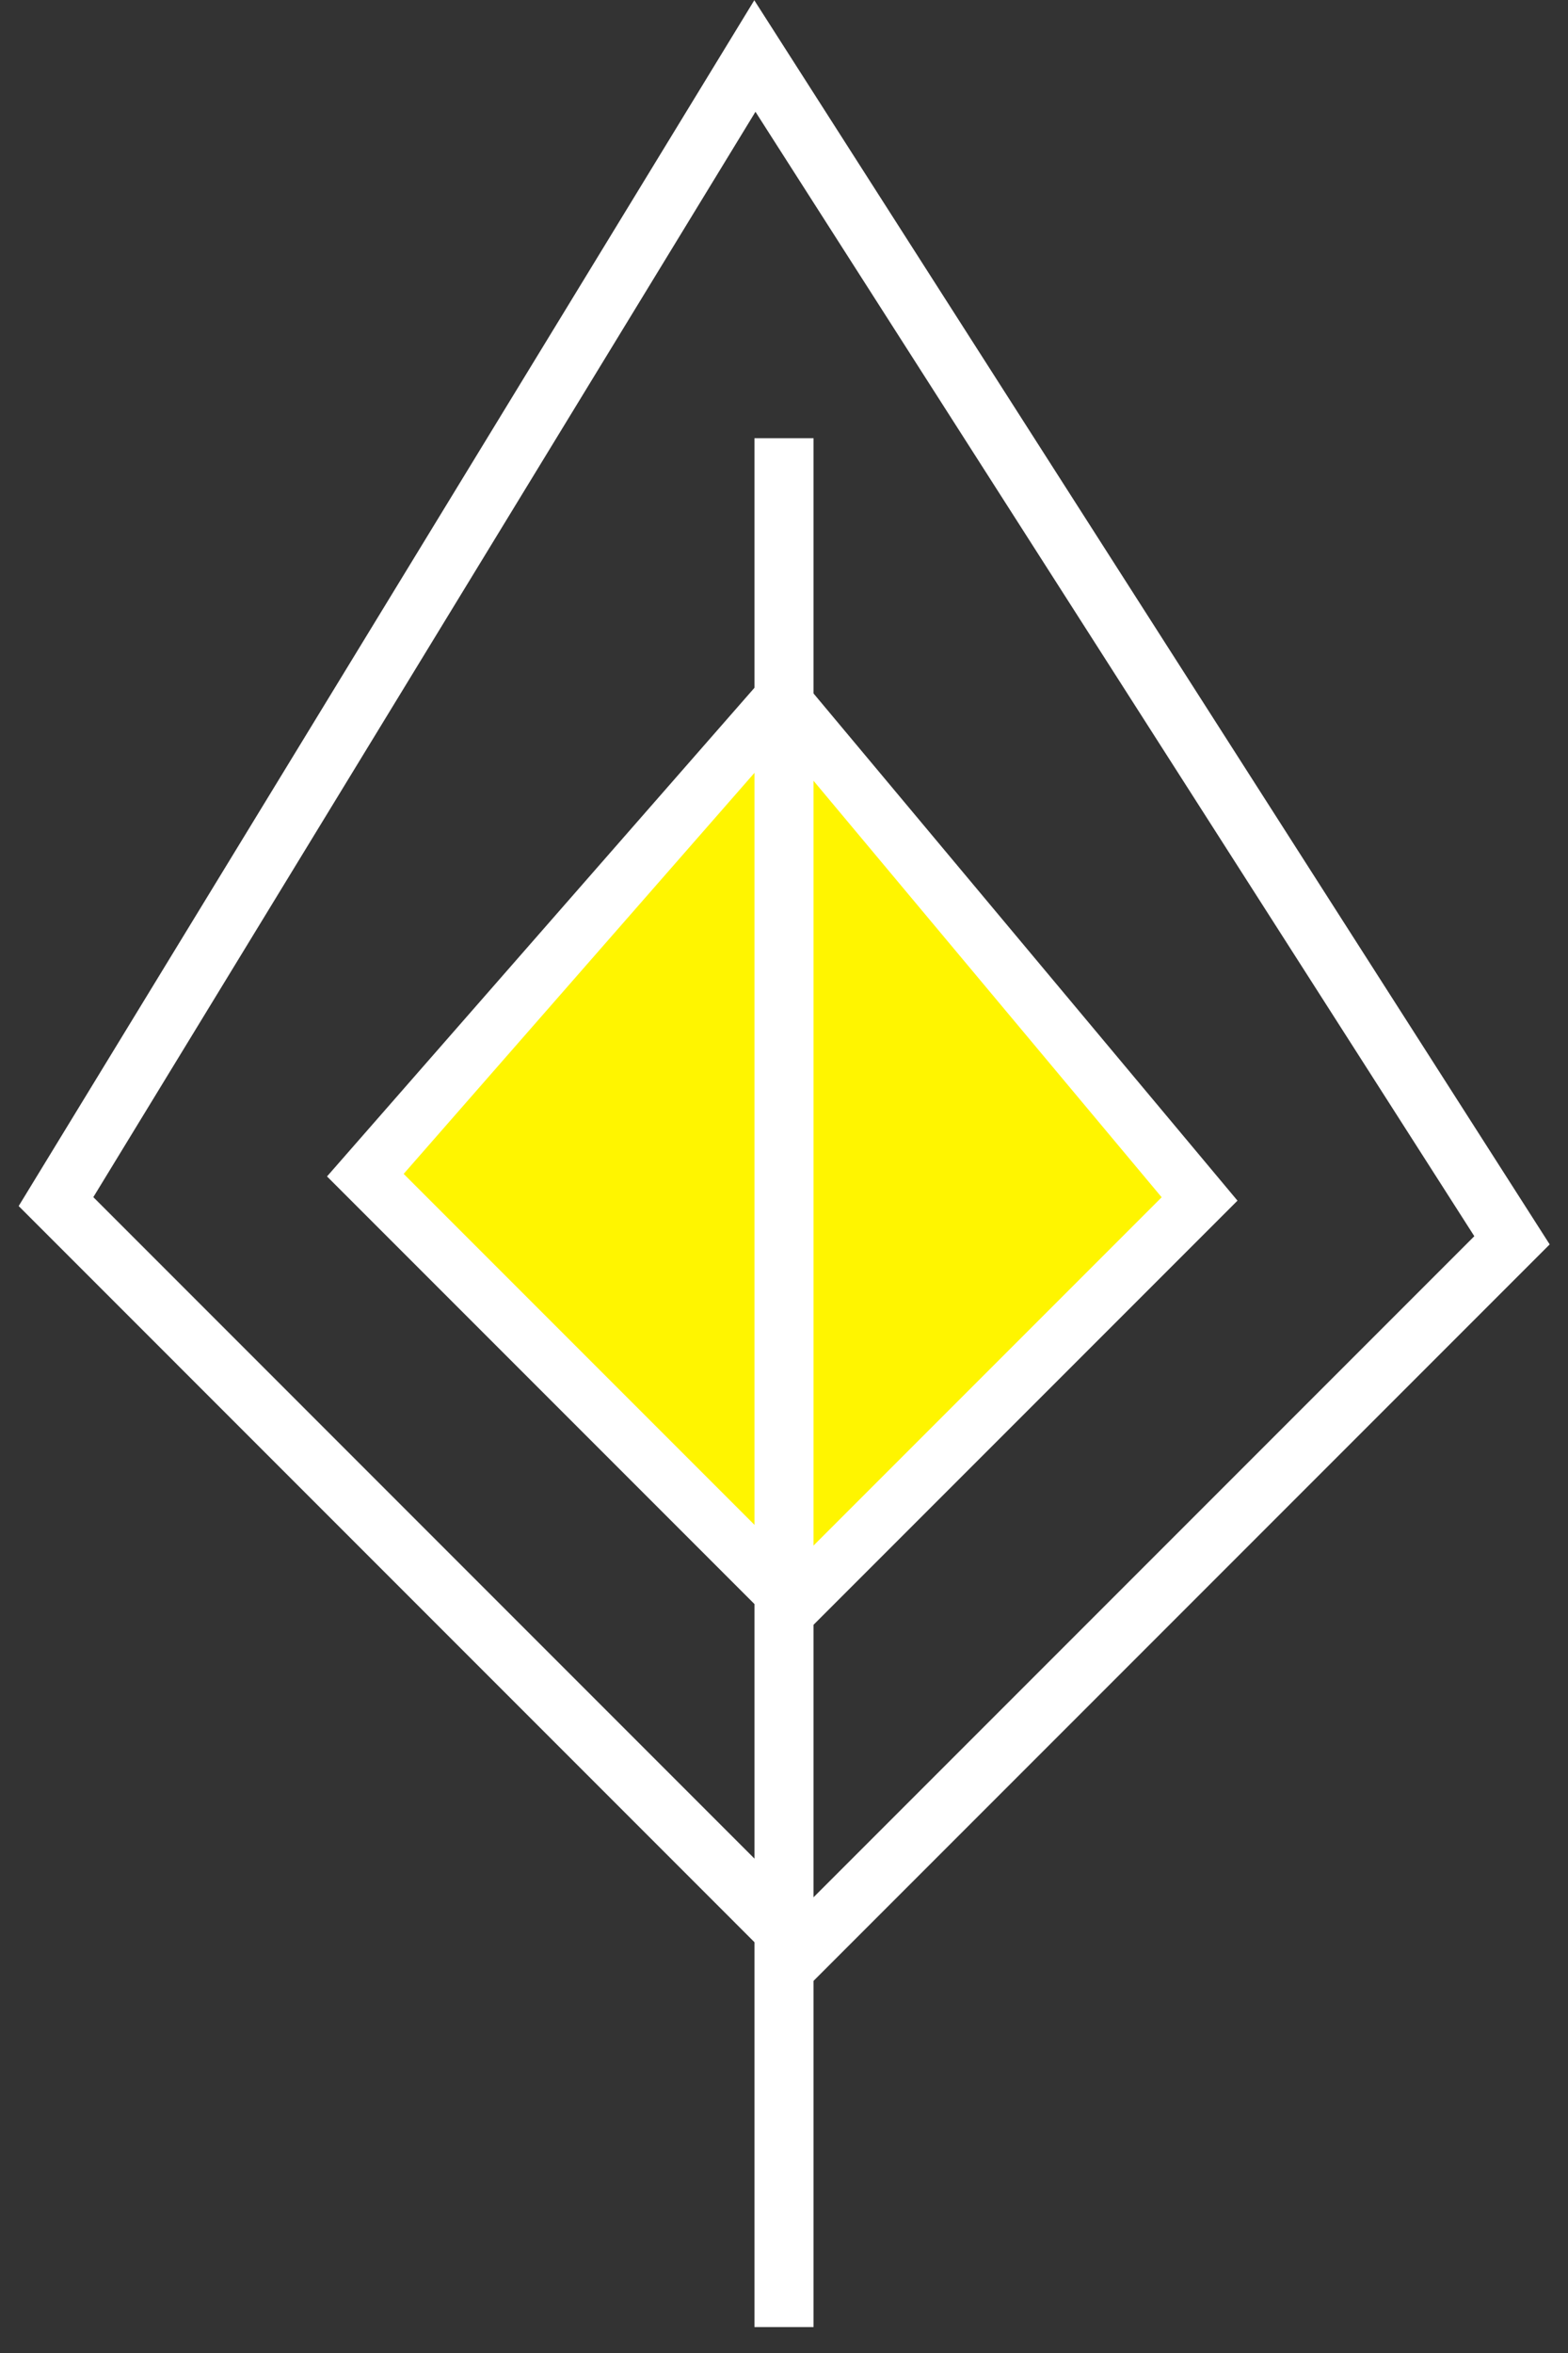 <svg width="28" height="42" viewBox="0 0 28 42" fill="none" xmlns="http://www.w3.org/2000/svg">
<rect x="0" y="0" width="28" height="42" fill="#333333" stroke="none"/>
<path d="M13.48 1L27 22.139L14.345 34.794L1 21.448L13.48 1Z" stroke="white" stroke-width="1.055" stroke-miterlimit="10"/>
<path d="M6.524 20.976L13.96 12.479L21.421 21.401L14.185 28.637L6.524 20.976Z" fill="#FFF500" stroke="white"/>
<path d="M14 7.822V41.537" stroke="white" stroke-width="1.055" stroke-miterlimit="10"/>
</svg>
